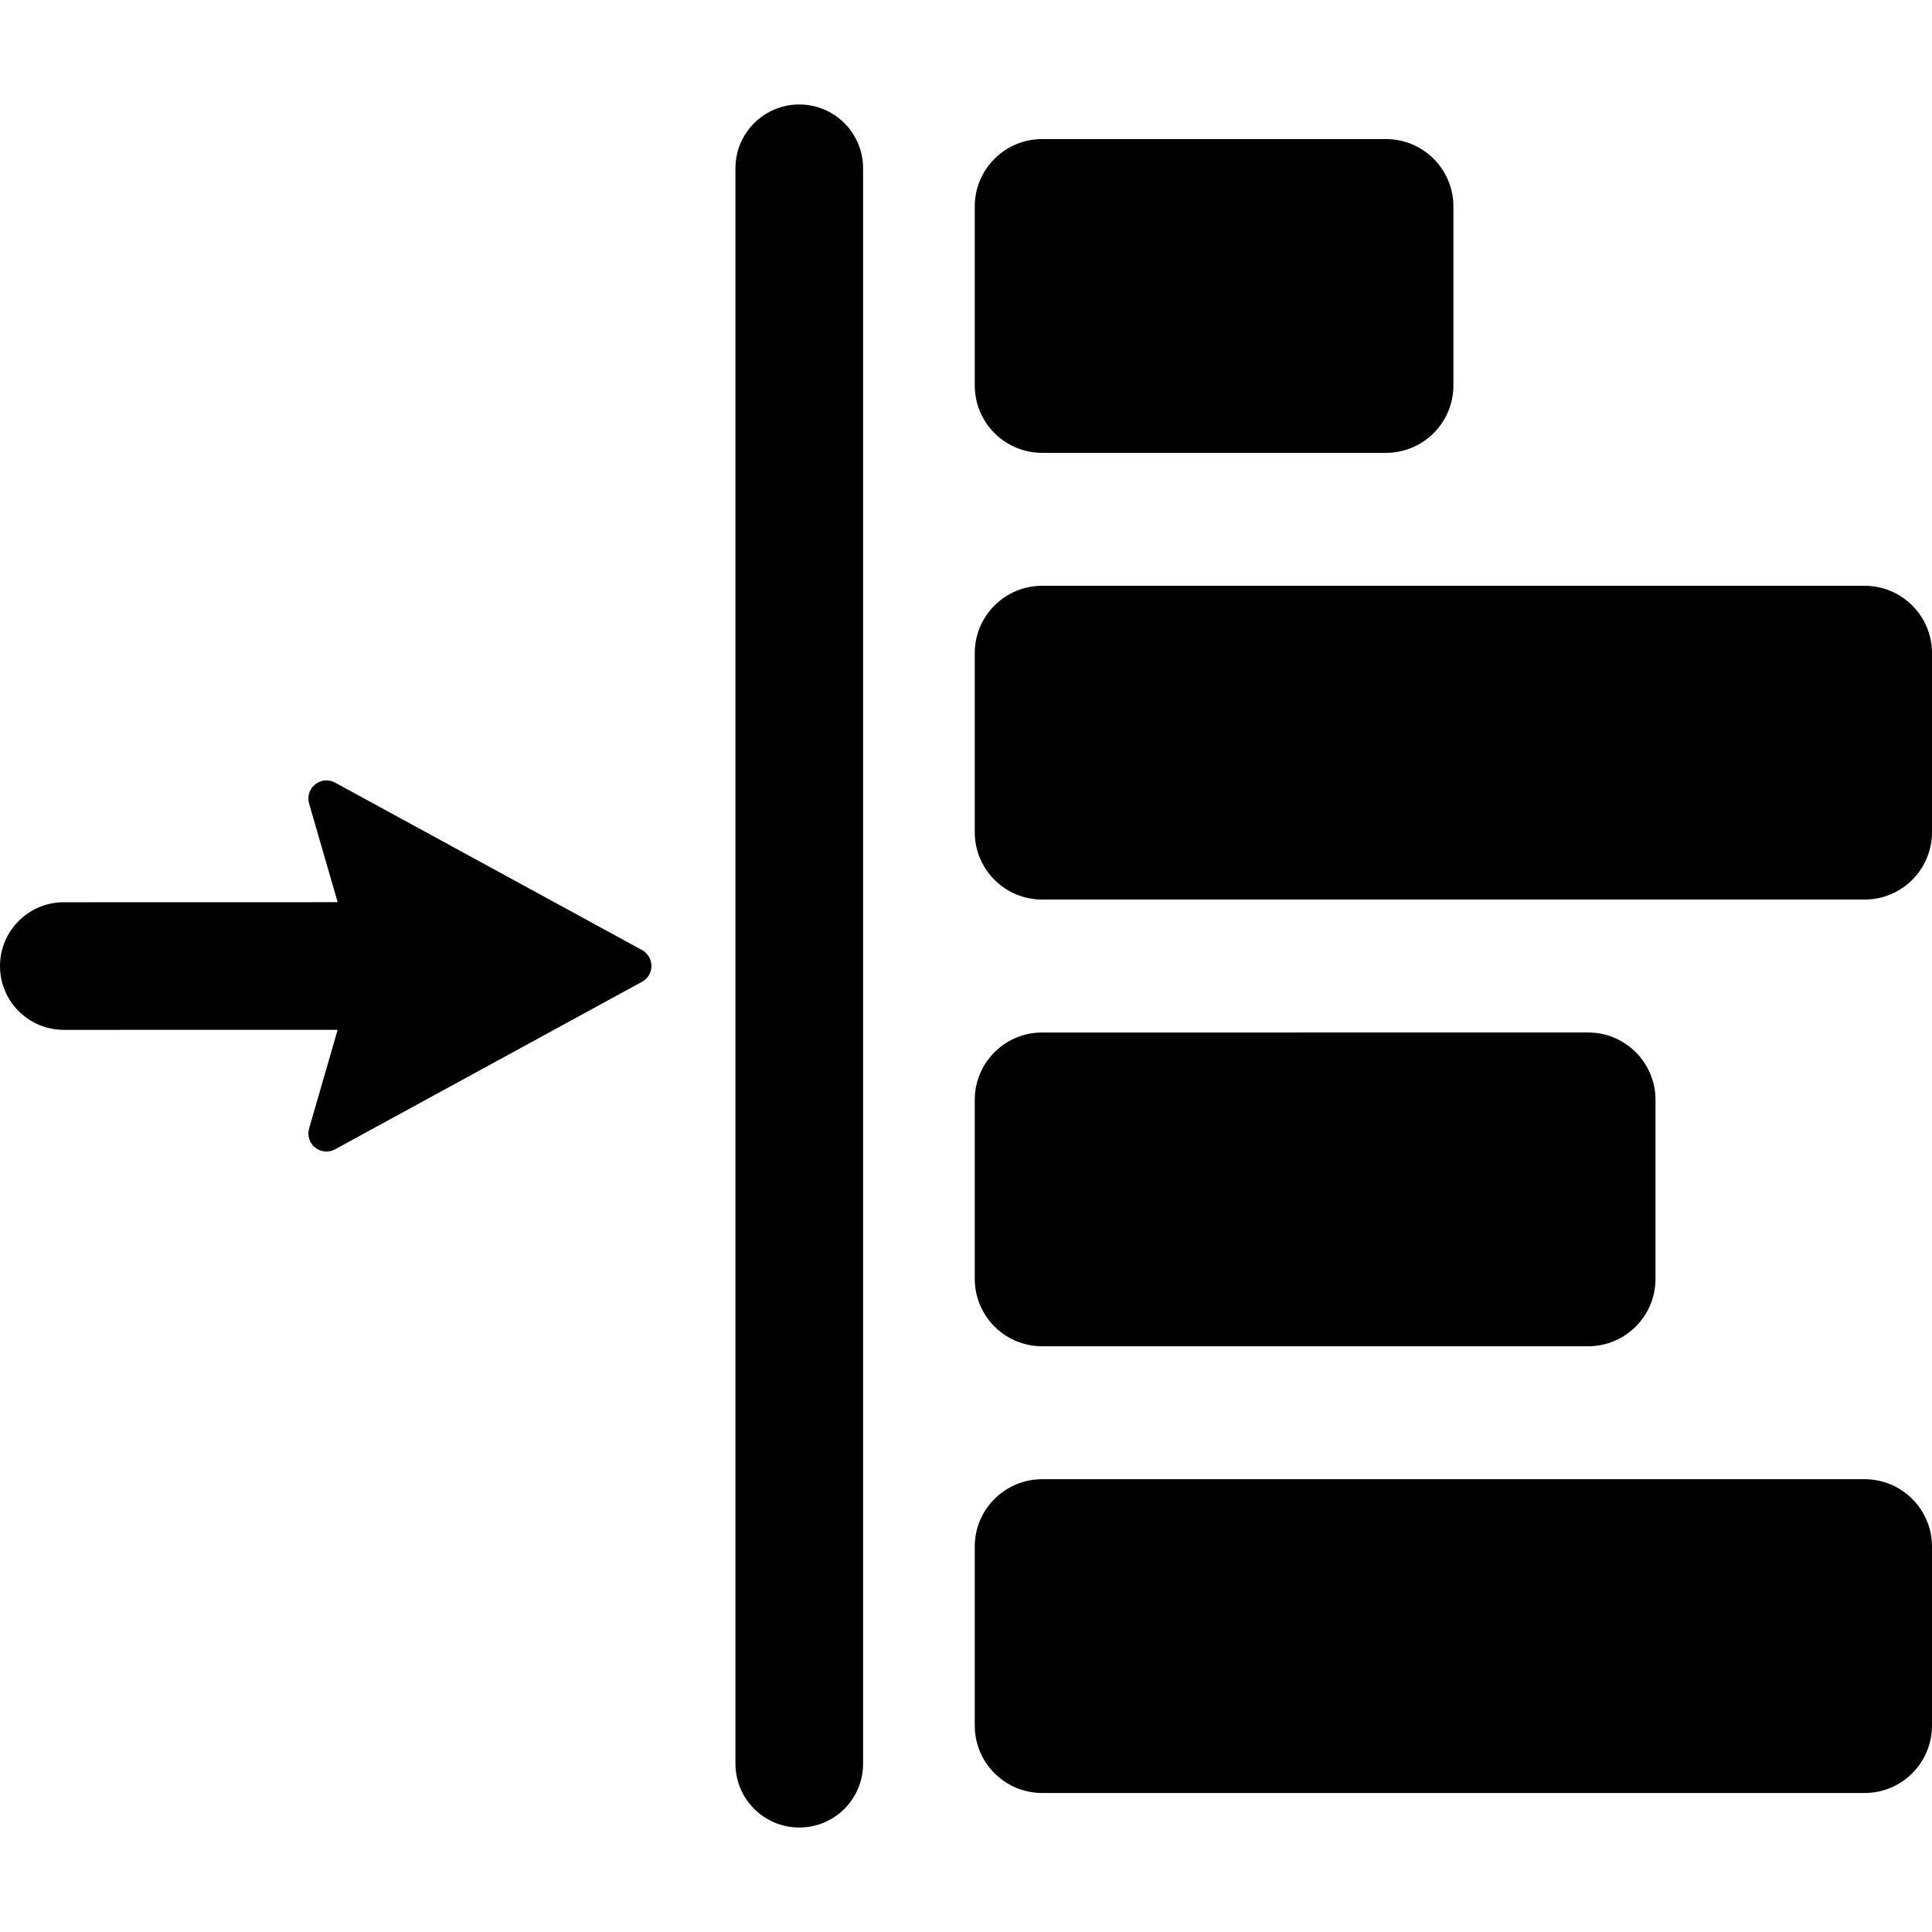 <?xml version="1.0" encoding="iso-8859-1"?>
<!-- Generator: Adobe Illustrator 18.0.0, SVG Export Plug-In . SVG Version: 6.00 Build 0)  -->
<!DOCTYPE svg PUBLIC "-//W3C//DTD SVG 1.1//EN" "http://www.w3.org/Graphics/SVG/1.1/DTD/svg11.dtd">
<svg version="1.1" id="Capa_1" xmlns="http://www.w3.org/2000/svg" xmlns:xlink="http://www.w3.org/1999/xlink" x="0px" y="0px"
	 viewBox="0 0 476.41 476.41" style="enable-background:new 0 0 476.41 476.41;" xml:space="preserve">
<g>
	<path d="M158.334,234.285l-75.699-41.293c-1.566-0.877-3.535-0.705-4.916,0.434c-1.418,1.104-1.986,2.965-1.506,4.699l7.051,24.344
		l-67.521,0.016C7.041,222.484,0,229.539,0,238.221c0,8.695,7.057,15.734,15.742,15.734l67.521-0.014l-7.039,24.326
		c-0.504,1.721,0.076,3.596,1.494,4.701c1.398,1.137,3.35,1.309,4.896,0.447l75.719-41.326c1.447-0.781,2.322-2.303,2.305-3.9
		C160.639,236.559,159.752,235.068,158.334,234.285z"/>
	<path d="M197.094,25.764c-8.699,0-15.74,7.037-15.74,15.734v393.41c0,8.701,7.041,15.738,15.74,15.738
		c8.695,0,15.734-7.037,15.734-15.738V41.498C212.828,32.801,205.789,25.764,197.094,25.764z"/>
	<path d="M256.996,111.668h84.768c9.188,0,16.629-7.438,16.629-16.631V50.902c0-9.17-7.441-16.609-16.629-16.609h-84.768
		c-9.193,0-16.631,7.439-16.631,16.609v44.135C240.365,104.23,247.803,111.668,256.996,111.668z"/>
	<path d="M459.783,144.447H256.996c-9.193,0-16.631,7.436-16.631,16.613v44.135c0,9.188,7.438,16.627,16.631,16.627h202.787
		c9.193,0,16.627-7.439,16.627-16.627v-44.135C476.41,151.883,468.977,144.447,459.783,144.447z"/>
	<path d="M256.996,331.977h134.617c9.174,0,16.615-7.438,16.615-16.627v-44.137c0-9.176-7.441-16.613-16.615-16.613H256.996
		c-9.193,0-16.631,7.438-16.631,16.613v44.137C240.365,324.539,247.803,331.977,256.996,331.977z"/>
	<path d="M459.783,364.756H256.996c-9.193,0-16.631,7.438-16.631,16.613v44.137c0,9.186,7.438,16.625,16.631,16.625h202.787
		c9.193,0,16.627-7.439,16.627-16.625v-44.137C476.41,372.193,468.977,364.756,459.783,364.756z"/>
</g>
<g>
</g>
<g>
</g>
<g>
</g>
<g>
</g>
<g>
</g>
<g>
</g>
<g>
</g>
<g>
</g>
<g>
</g>
<g>
</g>
<g>
</g>
<g>
</g>
<g>
</g>
<g>
</g>
<g>
</g>
</svg>
